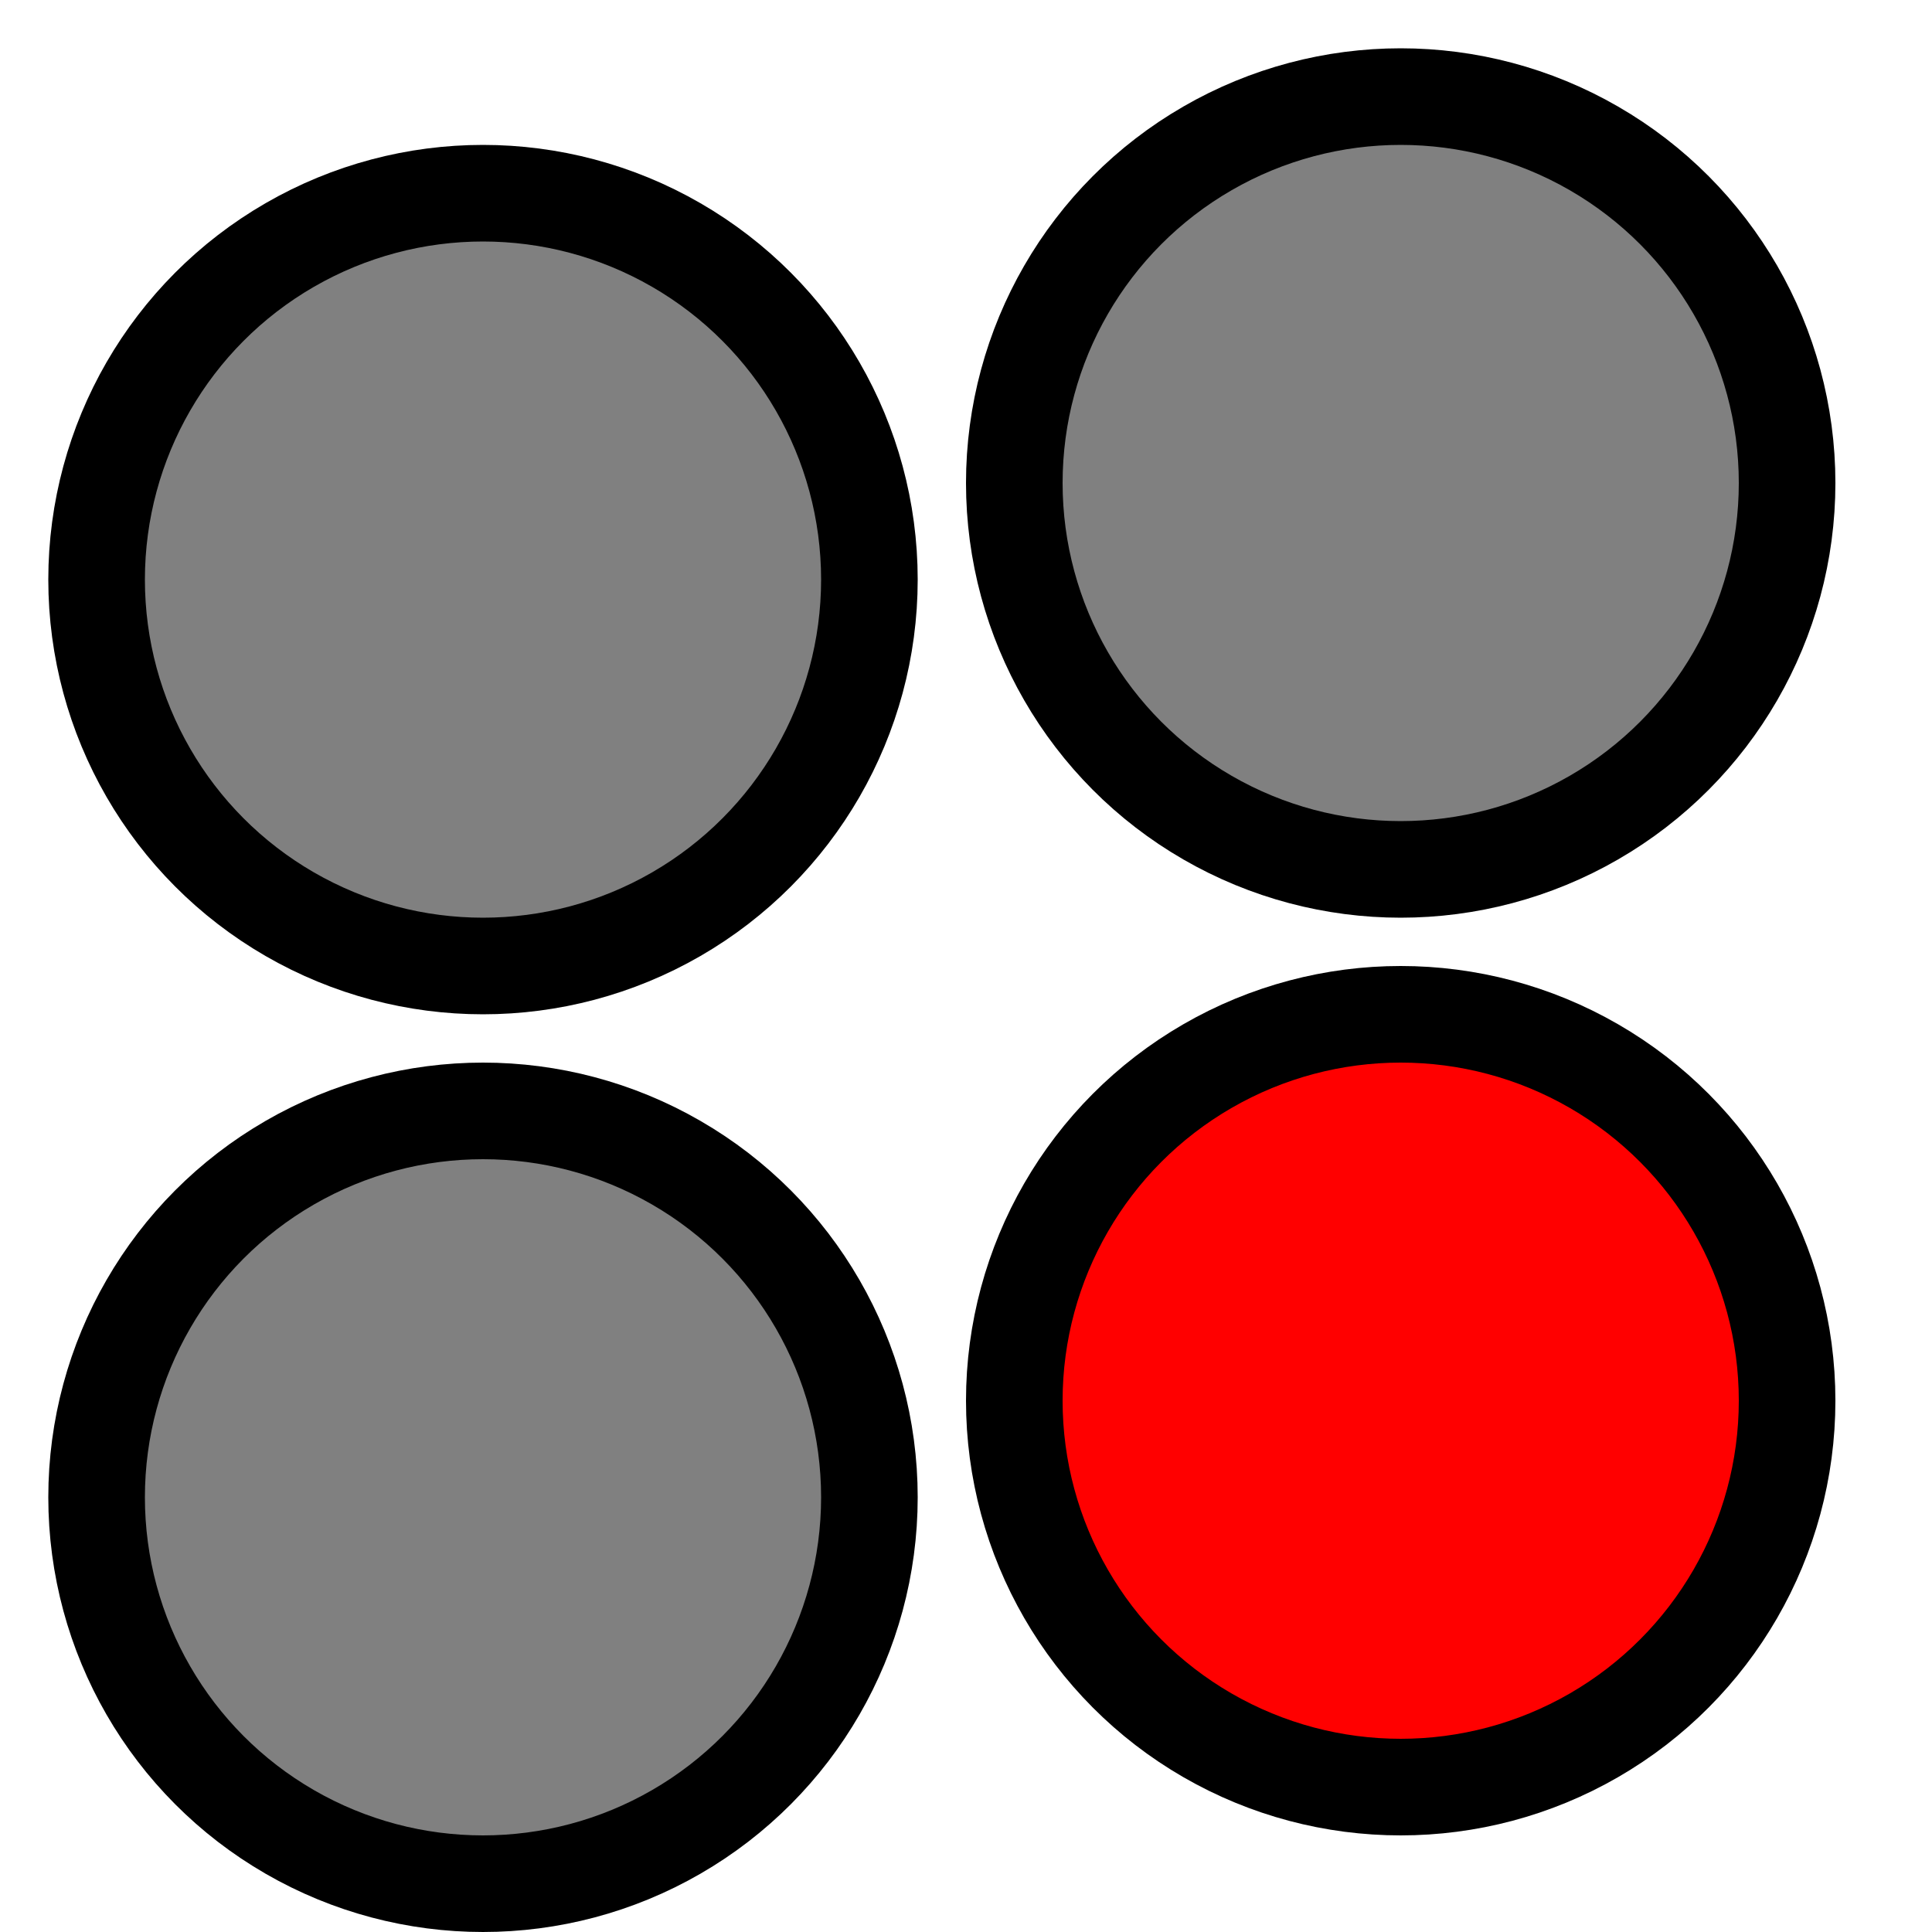 <svg width="200" height="200" viewBox="0 0 200 200" fill="none" xmlns="http://www.w3.org/2000/svg">
<circle cx="50" cy="60" r="40" fill="GREY" stroke="black" stroke-width="10"></circle>
<circle cx="145" cy="50" r="40" fill="GREY" stroke="black" stroke-width="10"></circle>
<circle cx="50" cy="155" r="40" fill="GREY" stroke="black" stroke-width="10"></circle>
<circle cx="145" cy="145" r="40" fill="RED" stroke="black" stroke-width="10"></circle>
</svg>